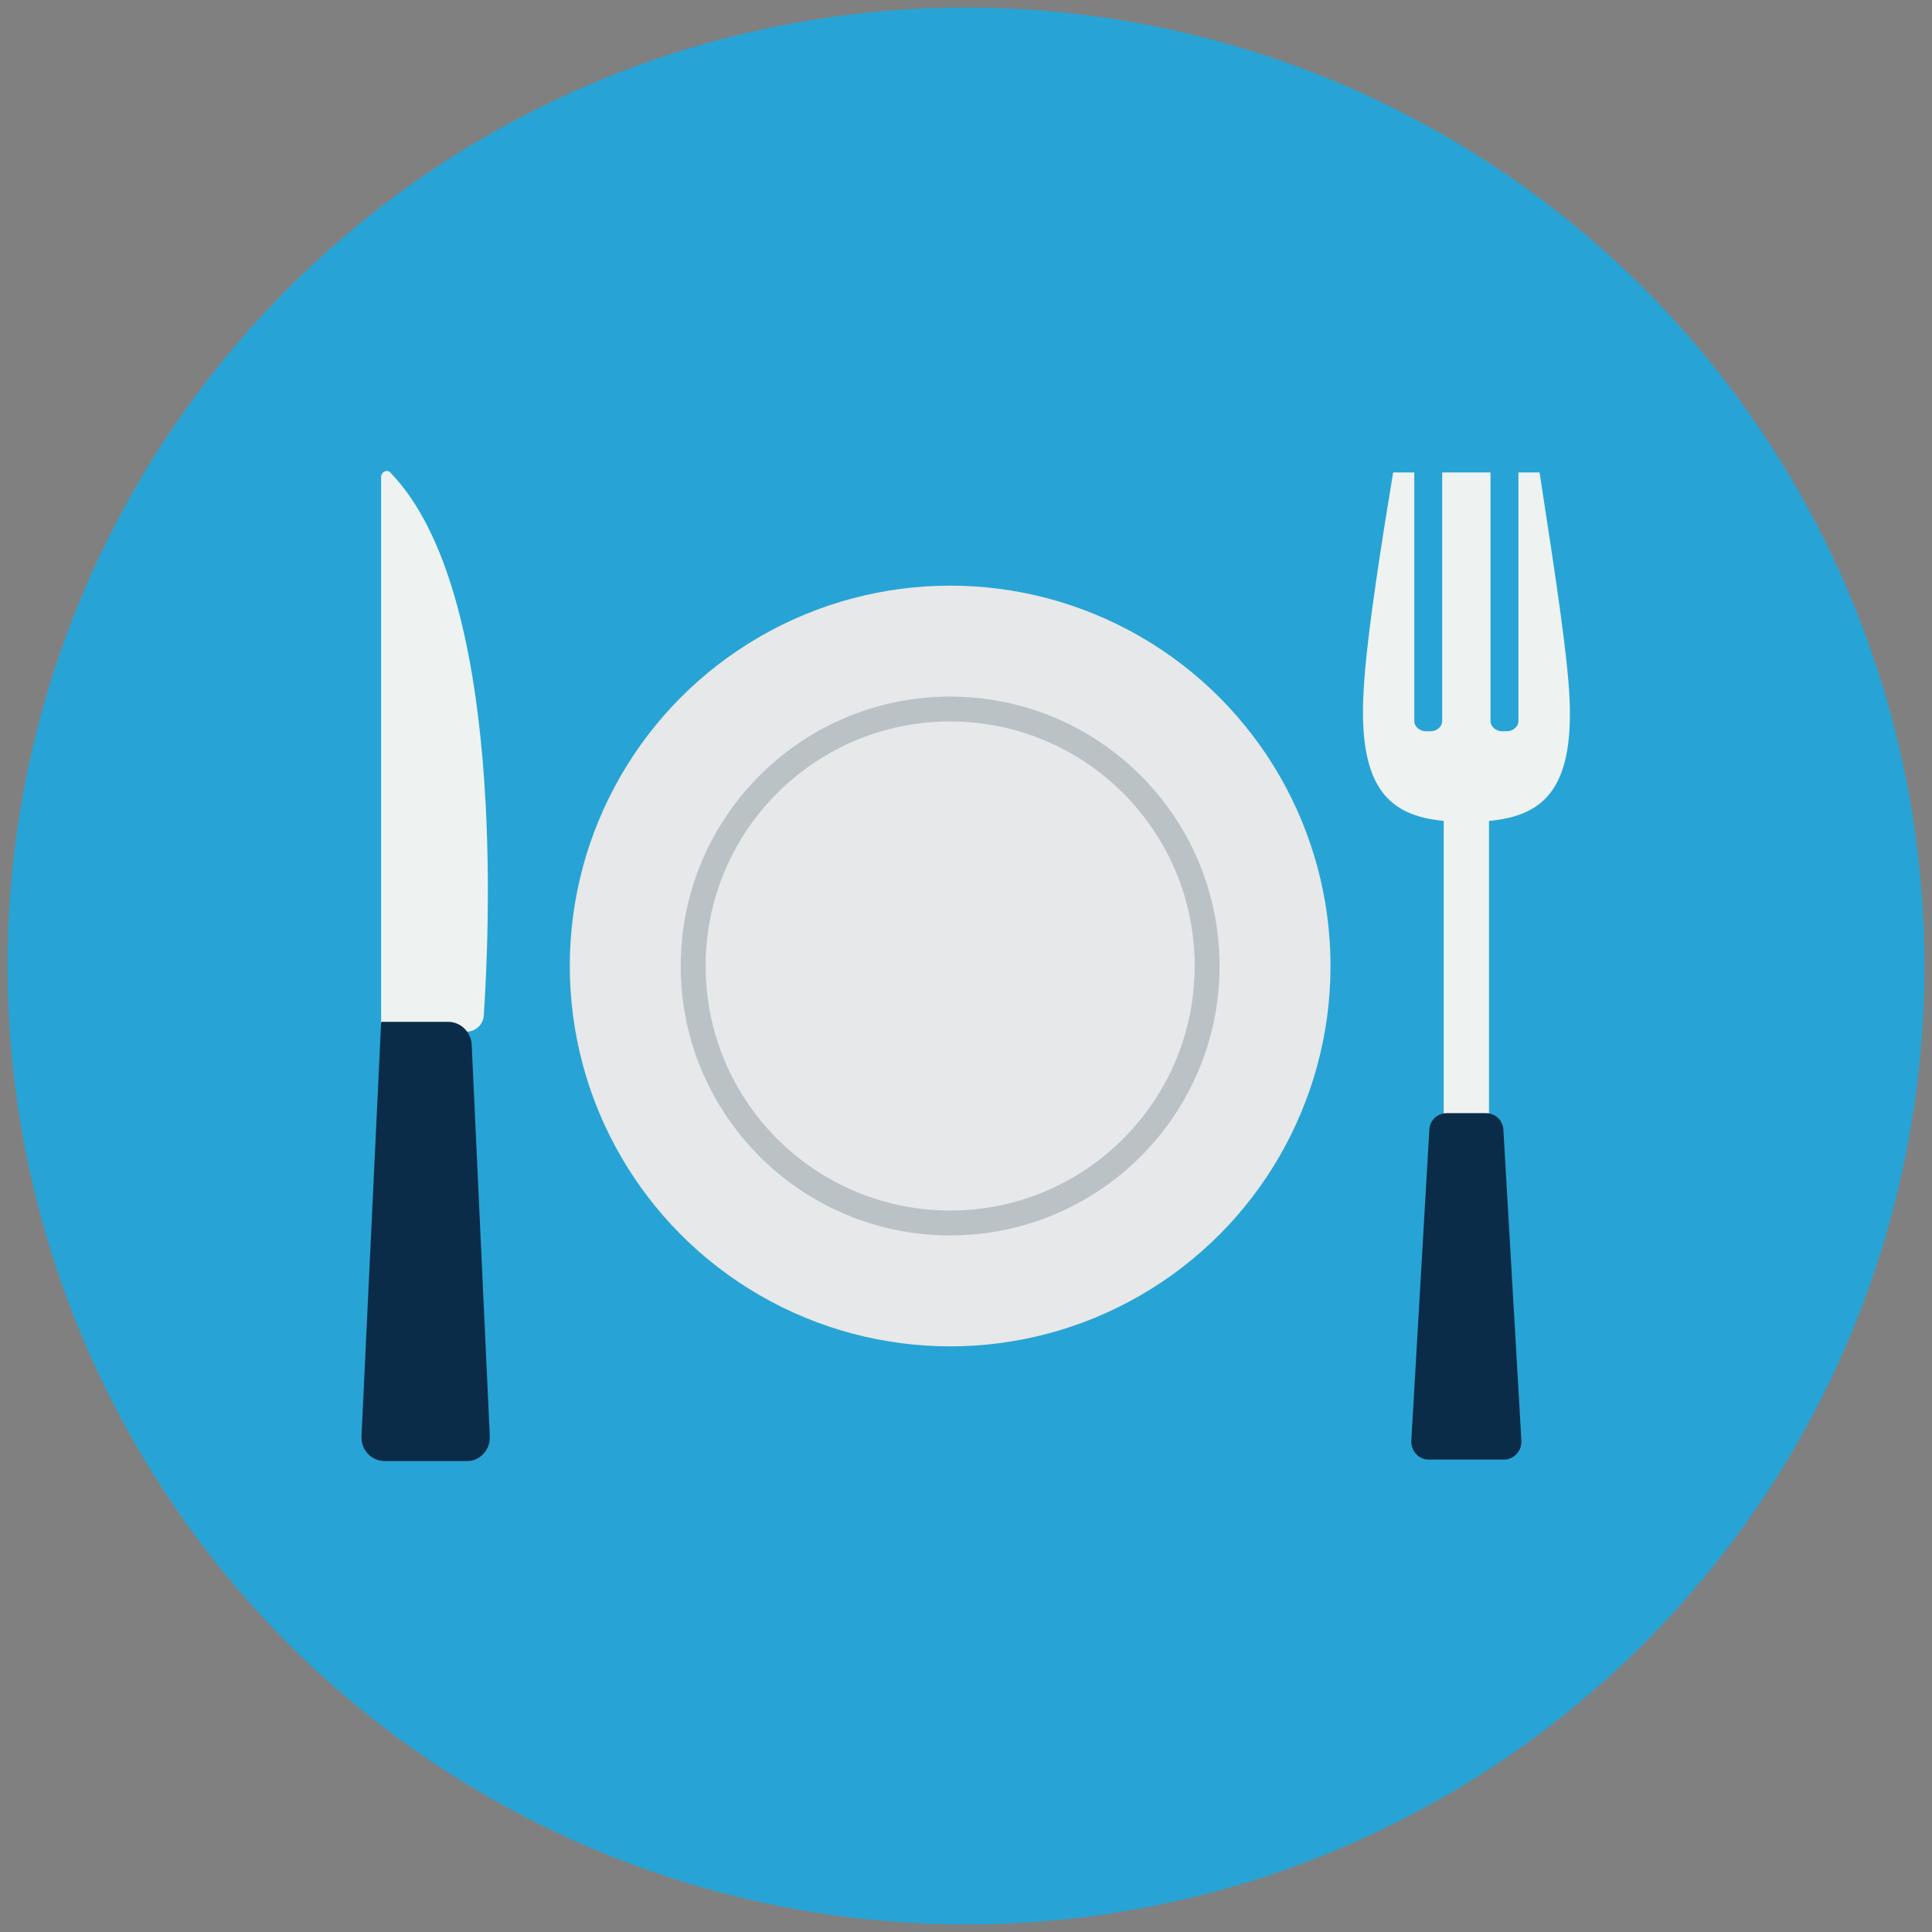 <?xml version="1.0" encoding="utf-8"?>
<!-- Generator: Adobe Illustrator 18.0.0, SVG Export Plug-In . SVG Version: 6.00 Build 0)  -->
<!DOCTYPE svg PUBLIC "-//W3C//DTD SVG 1.1//EN" "http://www.w3.org/Graphics/SVG/1.1/DTD/svg11.dtd">
<svg version="1.1" id="Layer_1" xmlns="http://www.w3.org/2000/svg" xmlns:xlink="http://www.w3.org/1999/xlink" x="0px" y="0px"
	 viewBox="0 0 256 256" enable-background="new 0 0 256 256" xml:space="preserve">
<rect x="0" y="0" width="256" height="256" fill="#808080" stroke="none"/>
<g>
	<circle fill="#27A4D5" cx="128" cy="128" r="127"/>
	<rect x="191.3" y="107.6" fill="#EEF3F2" width="6" height="41.4"/>
	<path fill="#0B2C48" d="M199.3,193.4h-10c-1.3,0-2.3-1.1-2.3-2.4l2.4-41.4c0.1-1.2,1.1-2.1,2.3-2.1h5.2c1.2,0,2.2,0.9,2.3,2.1
		l2.4,41.4C201.6,192.3,200.6,193.4,199.3,193.4z"/>
	<path fill="#EEF3F2" d="M204,62.6h-2.8v32.9c0,0.8-0.7,1.4-1.6,1.4h-0.5c-0.9,0-1.6-0.6-1.6-1.4V62.6h-6.4v32.9
		c0,0.8-0.7,1.4-1.6,1.4H189c-0.9,0-1.6-0.6-1.6-1.4V62.6h-2.8c-1.3,7.9-3.5,21.4-3.9,28.7c-0.9,14.7,4.4,17.6,13.6,17.6
		c9.3,0,14.6-2.9,13.6-17.6C207.4,84.1,205.2,70.6,204,62.6z"/>
	<path fill="#EEF3F2" d="M50.5,63.2l0,73.5h11.3c1.2,0,2.2-0.9,2.3-2.1c0.7-10.4,3-56-12.3-71.9C51.4,62.1,50.5,62.5,50.5,63.2z"/>
	<path fill="#0B2C48" d="M61.9,193.6H51c-1.8,0-3.2-1.5-3.1-3.3l2.6-54.8c0,0,0-0.1,0.1-0.1h8.8c1.6,0,3,1.3,3.1,3l2.4,51.9
		C65,192.1,63.6,193.6,61.9,193.6z"/>
	<circle fill="#E7E8E9" cx="125.9" cy="128" r="50.4"/>
	<circle fill="#BBC2C6" cx="125.9" cy="128" r="35.7"/>
	<circle fill="#E7E8E9" cx="125.9" cy="128" r="32.4"/>
</g>
</svg>
